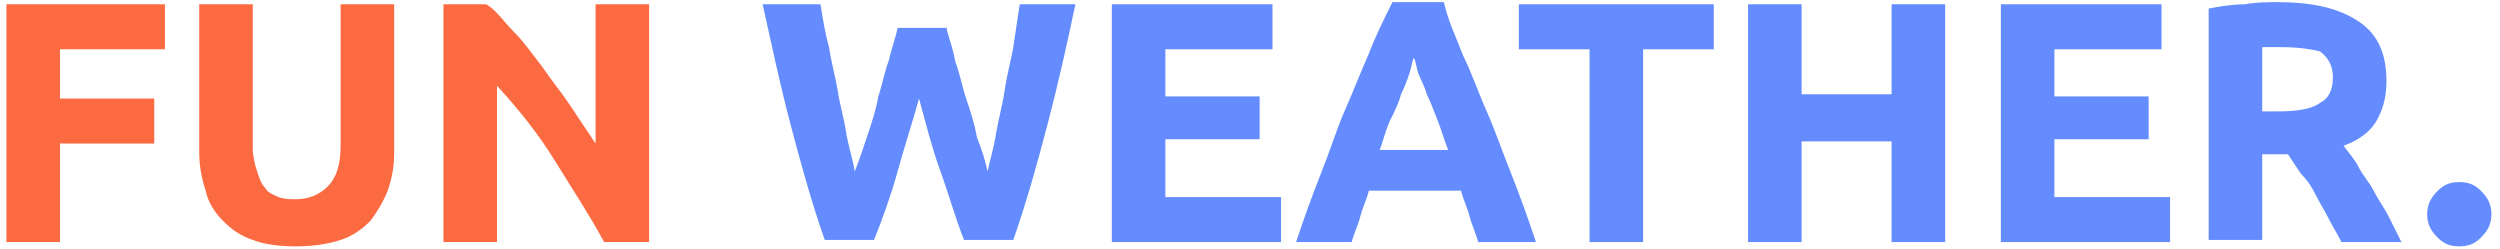 <?xml version="1.0" encoding="utf-8"?>
<!-- Generator: Adobe Illustrator 19.2.1, SVG Export Plug-In . SVG Version: 6.00 Build 0)  -->
<svg version="1.1" id="Layer_1" xmlns="http://www.w3.org/2000/svg" xmlns:xlink="http://www.w3.org/1999/xlink" x="0px" y="0px"
	 viewBox="0 0 116.7 11.6" style="enable-background:new 0 0 116.7 11.6;" xml:space="preserve">
<style type="text/css">
	.st0{fill:#FC6A42;}
	.st1{fill:#648CFF;}
</style>
<g>
	<path class="st0" d="M0.3,11.3V0.2h7.4v2.1H2.8v2.3h4.4v2.1H2.8v4.6H0.3z"/>
	<path class="st0" d="M13.8,11.5c-0.8,0-1.5-0.1-2-0.3c-0.6-0.2-1-0.5-1.4-0.9C10,9.9,9.7,9.4,9.6,8.9C9.4,8.3,9.3,7.7,9.3,7.1V0.2
		h2.5v6.7c0,0.4,0.1,0.8,0.2,1.1c0.1,0.3,0.2,0.6,0.4,0.8C12.5,9,12.8,9.1,13,9.2c0.3,0.1,0.5,0.1,0.8,0.1c0.6,0,1.1-0.2,1.5-0.6
		c0.4-0.4,0.6-1,0.6-1.9V0.2h2.5v6.9c0,0.7-0.1,1.2-0.3,1.8c-0.2,0.5-0.5,1-0.8,1.4c-0.4,0.4-0.8,0.7-1.4,0.9
		C15.3,11.4,14.6,11.5,13.8,11.5z"/>
	<path class="st0" d="M28.2,11.3c-0.7-1.3-1.5-2.5-2.3-3.8S24.2,5.1,23.2,4v7.3h-2.5V0.2h2C23.2,0.5,23.5,1,24,1.5s0.9,1.1,1.3,1.6
		c0.4,0.6,0.9,1.2,1.3,1.8c0.4,0.6,0.8,1.2,1.2,1.8V0.2h2.5v11.1H28.2z"/>
	<path class="st1" d="M44.2,1.4c0.1,0.4,0.3,0.9,0.4,1.5c0.2,0.5,0.3,1.1,0.5,1.7c0.2,0.6,0.4,1.2,0.5,1.8C45.8,6.9,46,7.5,46.1,8
		c0.1-0.5,0.3-1.1,0.4-1.8c0.1-0.6,0.3-1.3,0.4-2s0.3-1.4,0.4-2c0.1-0.7,0.2-1.3,0.3-2h2.6c-0.4,1.9-0.8,3.7-1.3,5.6
		c-0.5,1.9-1,3.7-1.6,5.4h-2.3c-0.4-1-0.7-2.1-1.1-3.2c-0.4-1.1-0.7-2.3-1-3.4c-0.3,1.1-0.7,2.3-1,3.4c-0.3,1.1-0.7,2.2-1.1,3.2
		h-2.3c-0.6-1.7-1.1-3.5-1.6-5.4c-0.5-1.9-0.9-3.8-1.3-5.6h2.7c0.1,0.6,0.2,1.3,0.4,2c0.1,0.7,0.3,1.4,0.4,2c0.1,0.7,0.3,1.3,0.4,2
		c0.1,0.6,0.3,1.2,0.4,1.8c0.2-0.5,0.4-1.1,0.6-1.7c0.2-0.6,0.4-1.2,0.5-1.8c0.2-0.6,0.3-1.2,0.5-1.7c0.1-0.5,0.3-1,0.4-1.5H44.2z"
		/>
	<path class="st1" d="M51.9,11.3V0.2h7.5v2.1h-5v2.2h4.4v2h-4.4v2.7h5.4v2.1H51.9z"/>
	<path class="st1" d="M69,11.3c-0.1-0.4-0.3-0.8-0.4-1.2c-0.1-0.4-0.3-0.8-0.4-1.2h-4.3c-0.1,0.4-0.3,0.8-0.4,1.2
		c-0.1,0.4-0.3,0.8-0.4,1.2h-2.6c0.4-1.2,0.8-2.3,1.2-3.3c0.4-1,0.7-2,1.1-2.9s0.7-1.7,1.1-2.6c0.3-0.8,0.7-1.6,1.1-2.4h2.4
		C67.6,1,68,1.8,68.3,2.6c0.4,0.8,0.7,1.7,1.1,2.6S70.1,7,70.5,8c0.4,1,0.8,2.1,1.2,3.3H69z M66,2.7c-0.1,0.2-0.1,0.4-0.2,0.7
		c-0.1,0.3-0.2,0.6-0.4,1c-0.1,0.4-0.3,0.8-0.5,1.2c-0.2,0.4-0.3,0.9-0.5,1.4h3.2c-0.2-0.5-0.3-0.9-0.5-1.4s-0.3-0.8-0.5-1.2
		c-0.1-0.4-0.3-0.7-0.4-1S66.1,2.9,66,2.7z"/>
	<path class="st1" d="M80,0.2v2.1h-3.3v9h-2.5v-9h-3.3V0.2H80z"/>
	<path class="st1" d="M88.3,0.2h2.5v11.1h-2.5V6.6h-4.2v4.7h-2.5V0.2h2.5v4.2h4.2V0.2z"/>
	<path class="st1" d="M93.4,11.3V0.2h7.5v2.1h-5v2.2h4.4v2h-4.4v2.7h5.4v2.1H93.4z"/>
	<path class="st1" d="M106.3,0.1c1.7,0,2.9,0.3,3.8,0.9c0.9,0.6,1.3,1.5,1.3,2.8c0,0.8-0.2,1.4-0.5,1.9s-0.9,0.9-1.5,1.1
		c0.2,0.3,0.5,0.6,0.7,1c0.2,0.4,0.5,0.7,0.7,1.1c0.2,0.4,0.5,0.8,0.7,1.2c0.2,0.4,0.4,0.8,0.6,1.2h-2.8c-0.2-0.4-0.4-0.7-0.6-1.1
		c-0.2-0.4-0.4-0.7-0.6-1.1c-0.2-0.4-0.4-0.7-0.7-1c-0.2-0.3-0.4-0.6-0.6-0.9h-1.2v4h-2.5V0.4c0.5-0.1,1.1-0.2,1.7-0.2
		C105.3,0.1,105.9,0.1,106.3,0.1z M106.5,2.2c-0.2,0-0.3,0-0.5,0s-0.3,0-0.4,0v3h0.7c0.9,0,1.6-0.1,2-0.4c0.4-0.2,0.6-0.6,0.6-1.2
		c0-0.5-0.2-0.9-0.6-1.2C107.9,2.3,107.3,2.2,106.5,2.2z"/>
	<path class="st1" d="M116.3,10c0,0.5-0.2,0.8-0.5,1.1s-0.6,0.4-1,0.4c-0.4,0-0.7-0.1-1-0.4s-0.5-0.6-0.5-1.1s0.2-0.8,0.5-1.1
		s0.6-0.4,1-0.4c0.4,0,0.7,0.1,1,0.4S116.3,9.5,116.3,10z"/>
</g>
</svg>

